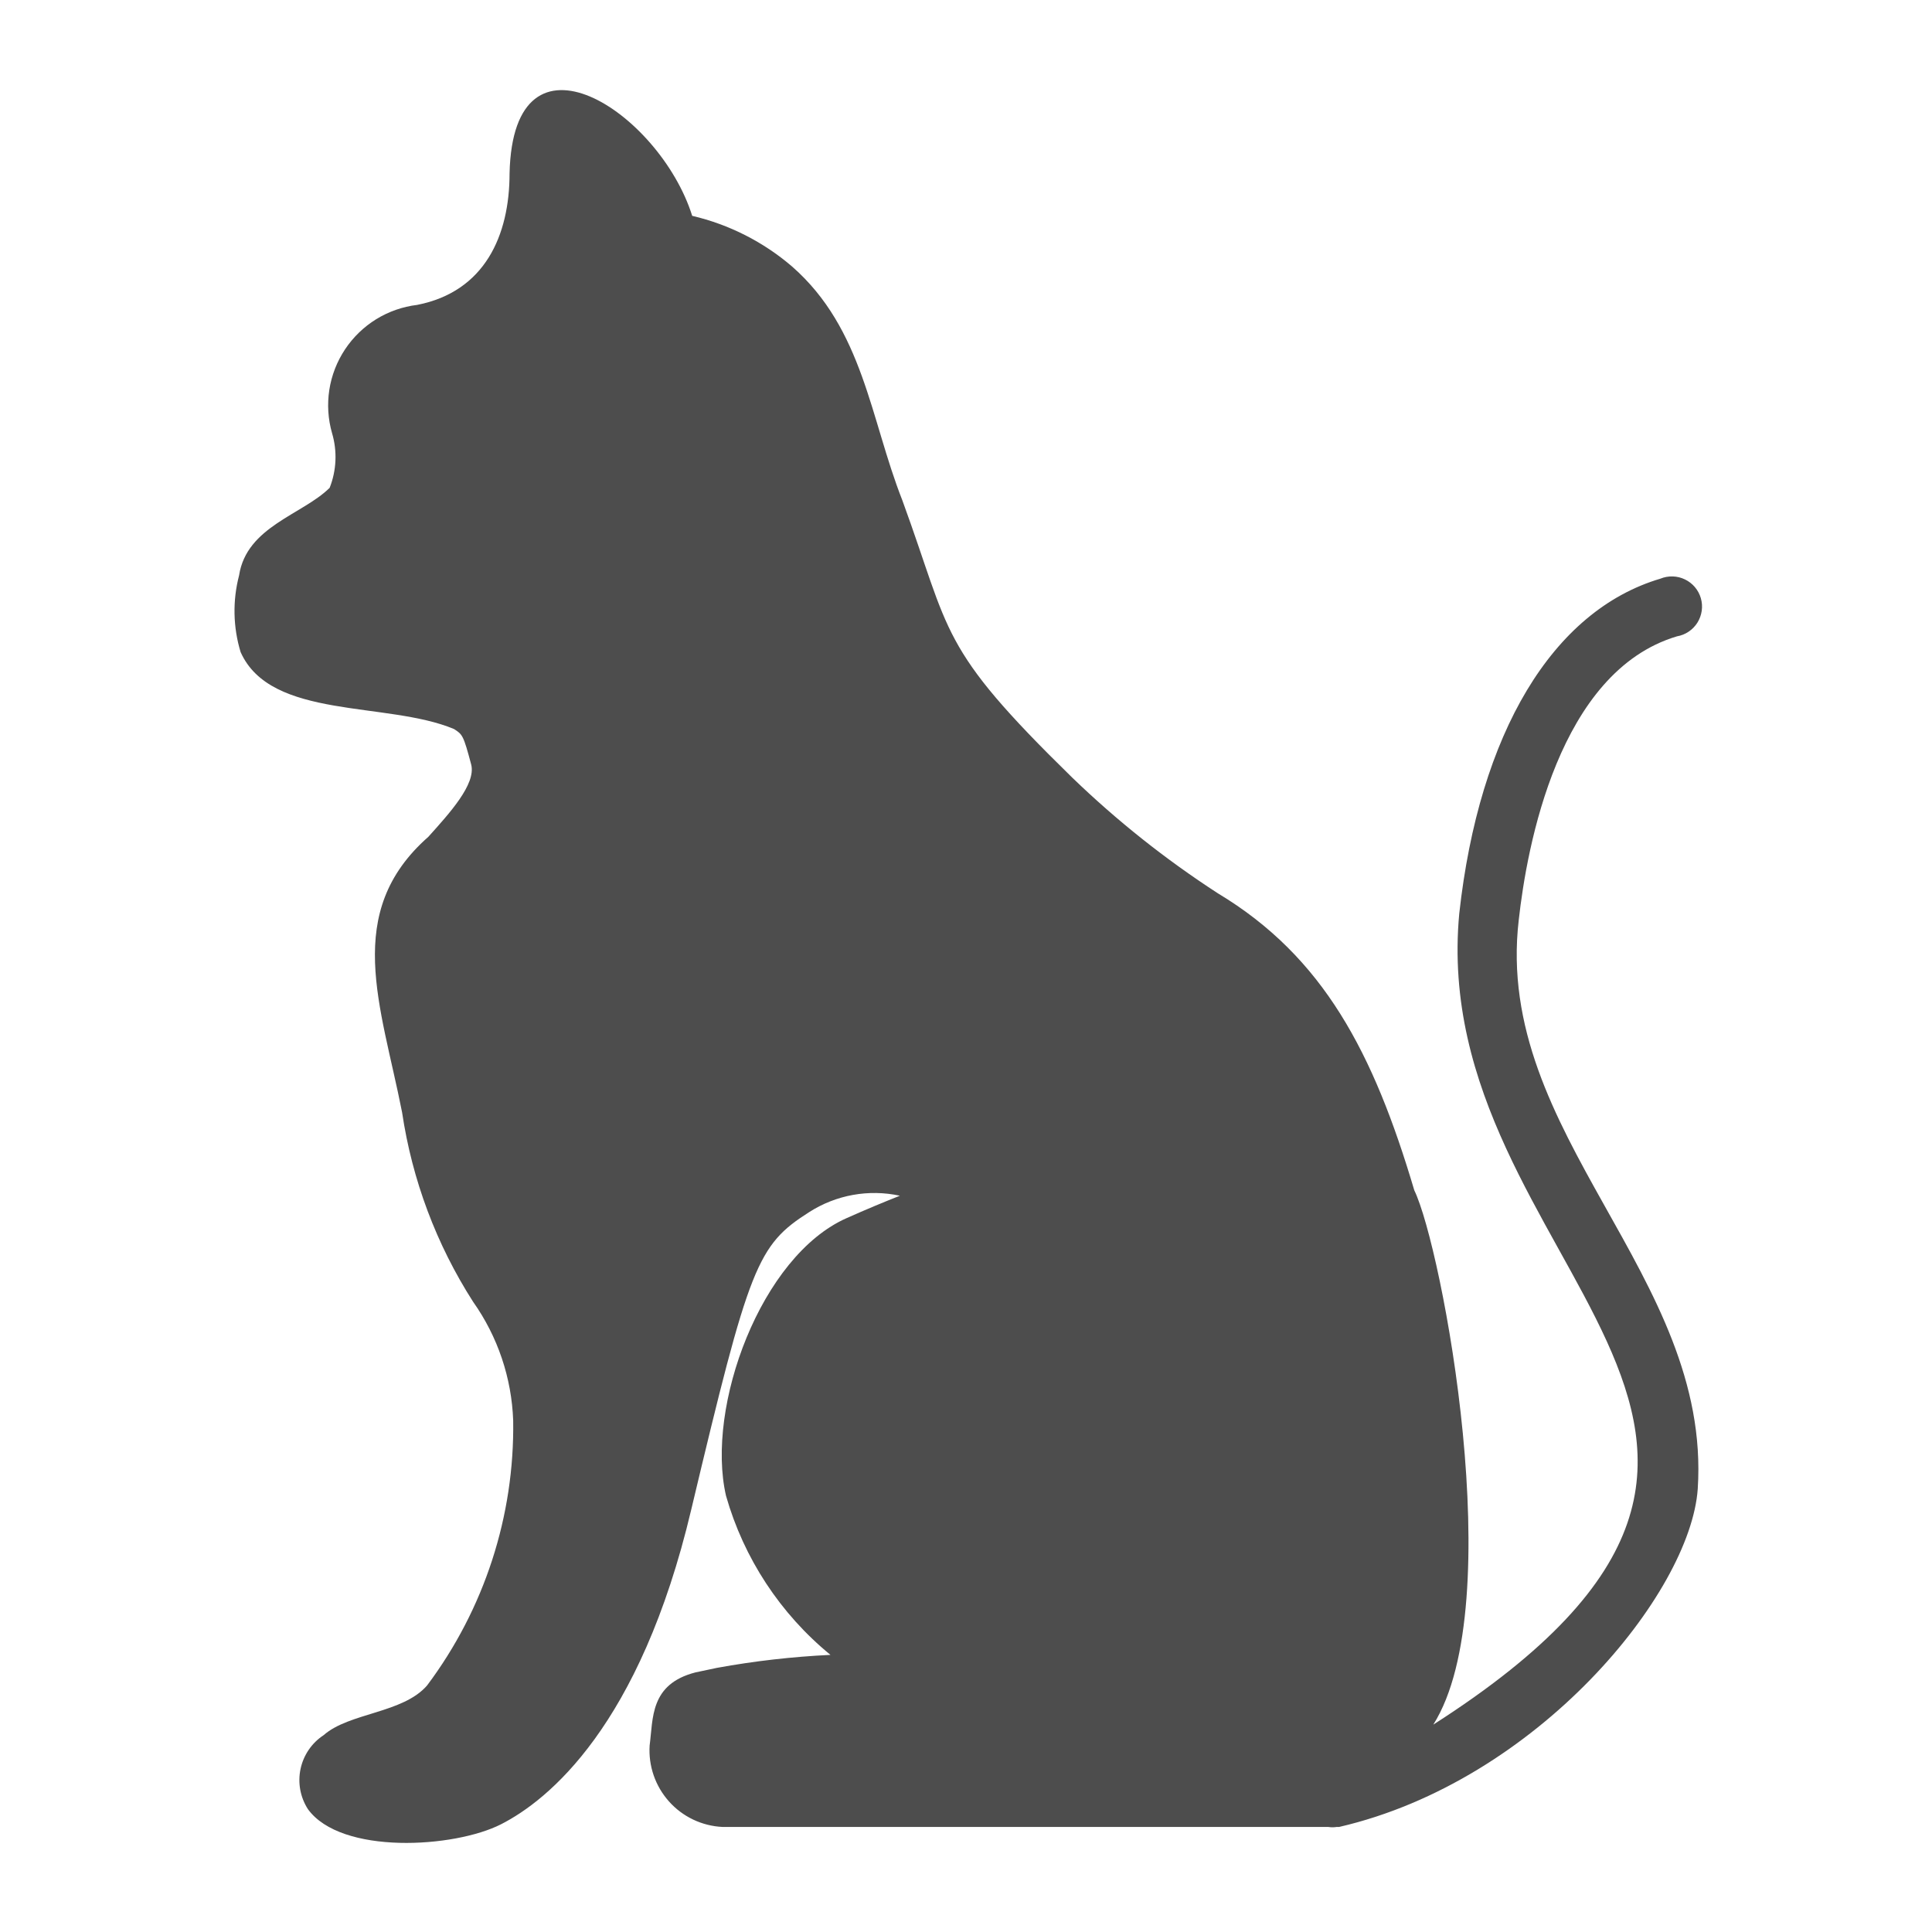 <?xml version="1.0" encoding="UTF-8" standalone="no"?> <svg width="64" height="64" viewBox="0 0 64 64" fill="none" xmlns="http://www.w3.org/2000/svg">
<path d="M50.31 30.48C50.58 28.04 51.63 22.25 55.55 21.08C55.689 21.056 55.821 21.004 55.938 20.925C56.055 20.847 56.154 20.745 56.229 20.626C56.303 20.507 56.352 20.373 56.372 20.234C56.392 20.095 56.382 19.953 56.343 19.817C56.304 19.682 56.237 19.557 56.146 19.449C56.055 19.342 55.943 19.255 55.816 19.194C55.689 19.132 55.551 19.099 55.411 19.095C55.27 19.091 55.13 19.116 55 19.17C51.43 20.23 49 24.28 48.34 30.26C47.24 42 62.76 47.36 47.48 57.13C50.01 53.13 47.77 41.32 46.85 39.43C45.5 34.88 43.85 31.7 40.34 29.59C38.614 28.471 37 27.189 35.52 25.76C31.06 21.4 31.52 21.03 29.89 16.57C28.83 13.88 28.6 10.9 26.24 8.83C25.288 8.012 24.152 7.436 22.93 7.15C21.85 3.71 17 0.52 16.88 5.74C16.88 7.8 16.06 9.66 13.82 10.1C13.338 10.158 12.875 10.32 12.462 10.574C12.05 10.829 11.697 11.17 11.429 11.574C11.161 11.978 10.983 12.435 10.909 12.915C10.835 13.394 10.866 13.884 11 14.35C11.176 14.945 11.148 15.582 10.92 16.16C10.02 17.05 8.17 17.44 7.92 19.06C7.702 19.895 7.719 20.774 7.97 21.6C8.97 23.85 12.82 23.22 15.04 24.15C15.32 24.33 15.35 24.35 15.61 25.33C15.77 25.98 14.89 26.94 14.19 27.72C11.34 30.23 12.62 33.29 13.32 36.85C13.652 39.082 14.453 41.219 15.67 43.12C16.488 44.276 16.95 45.645 17 47.06C17.046 50.218 16.044 53.302 14.15 55.83C13.35 56.76 11.57 56.73 10.72 57.48C10.328 57.737 10.054 58.139 9.956 58.598C9.859 59.057 9.946 59.535 10.2 59.93C11.3 61.45 15.05 61.22 16.6 60.43C18.15 59.64 21.2 57.19 22.9 50C24.83 41.89 25.08 41.25 26.81 40.15C27.7 39.581 28.778 39.387 29.81 39.61C29.28 39.82 28.7 40.06 28.05 40.35C25.21 41.6 23.37 46.6 24.05 49.55C24.639 51.618 25.846 53.457 27.51 54.82C26.248 54.88 24.992 55.023 23.75 55.25L23.04 55.4C21.52 55.79 21.64 56.93 21.52 57.82C21.498 58.156 21.544 58.493 21.654 58.812C21.764 59.13 21.936 59.423 22.16 59.674C22.384 59.926 22.656 60.13 22.96 60.275C23.264 60.42 23.594 60.503 23.93 60.52H44C44.093 60.535 44.187 60.535 44.28 60.52H44.36C50.93 59 56 52.78 56.24 49.32C56.7 42.23 49.48 37.6 50.31 30.48Z" fill="#4D4D4D"/>
</svg>
